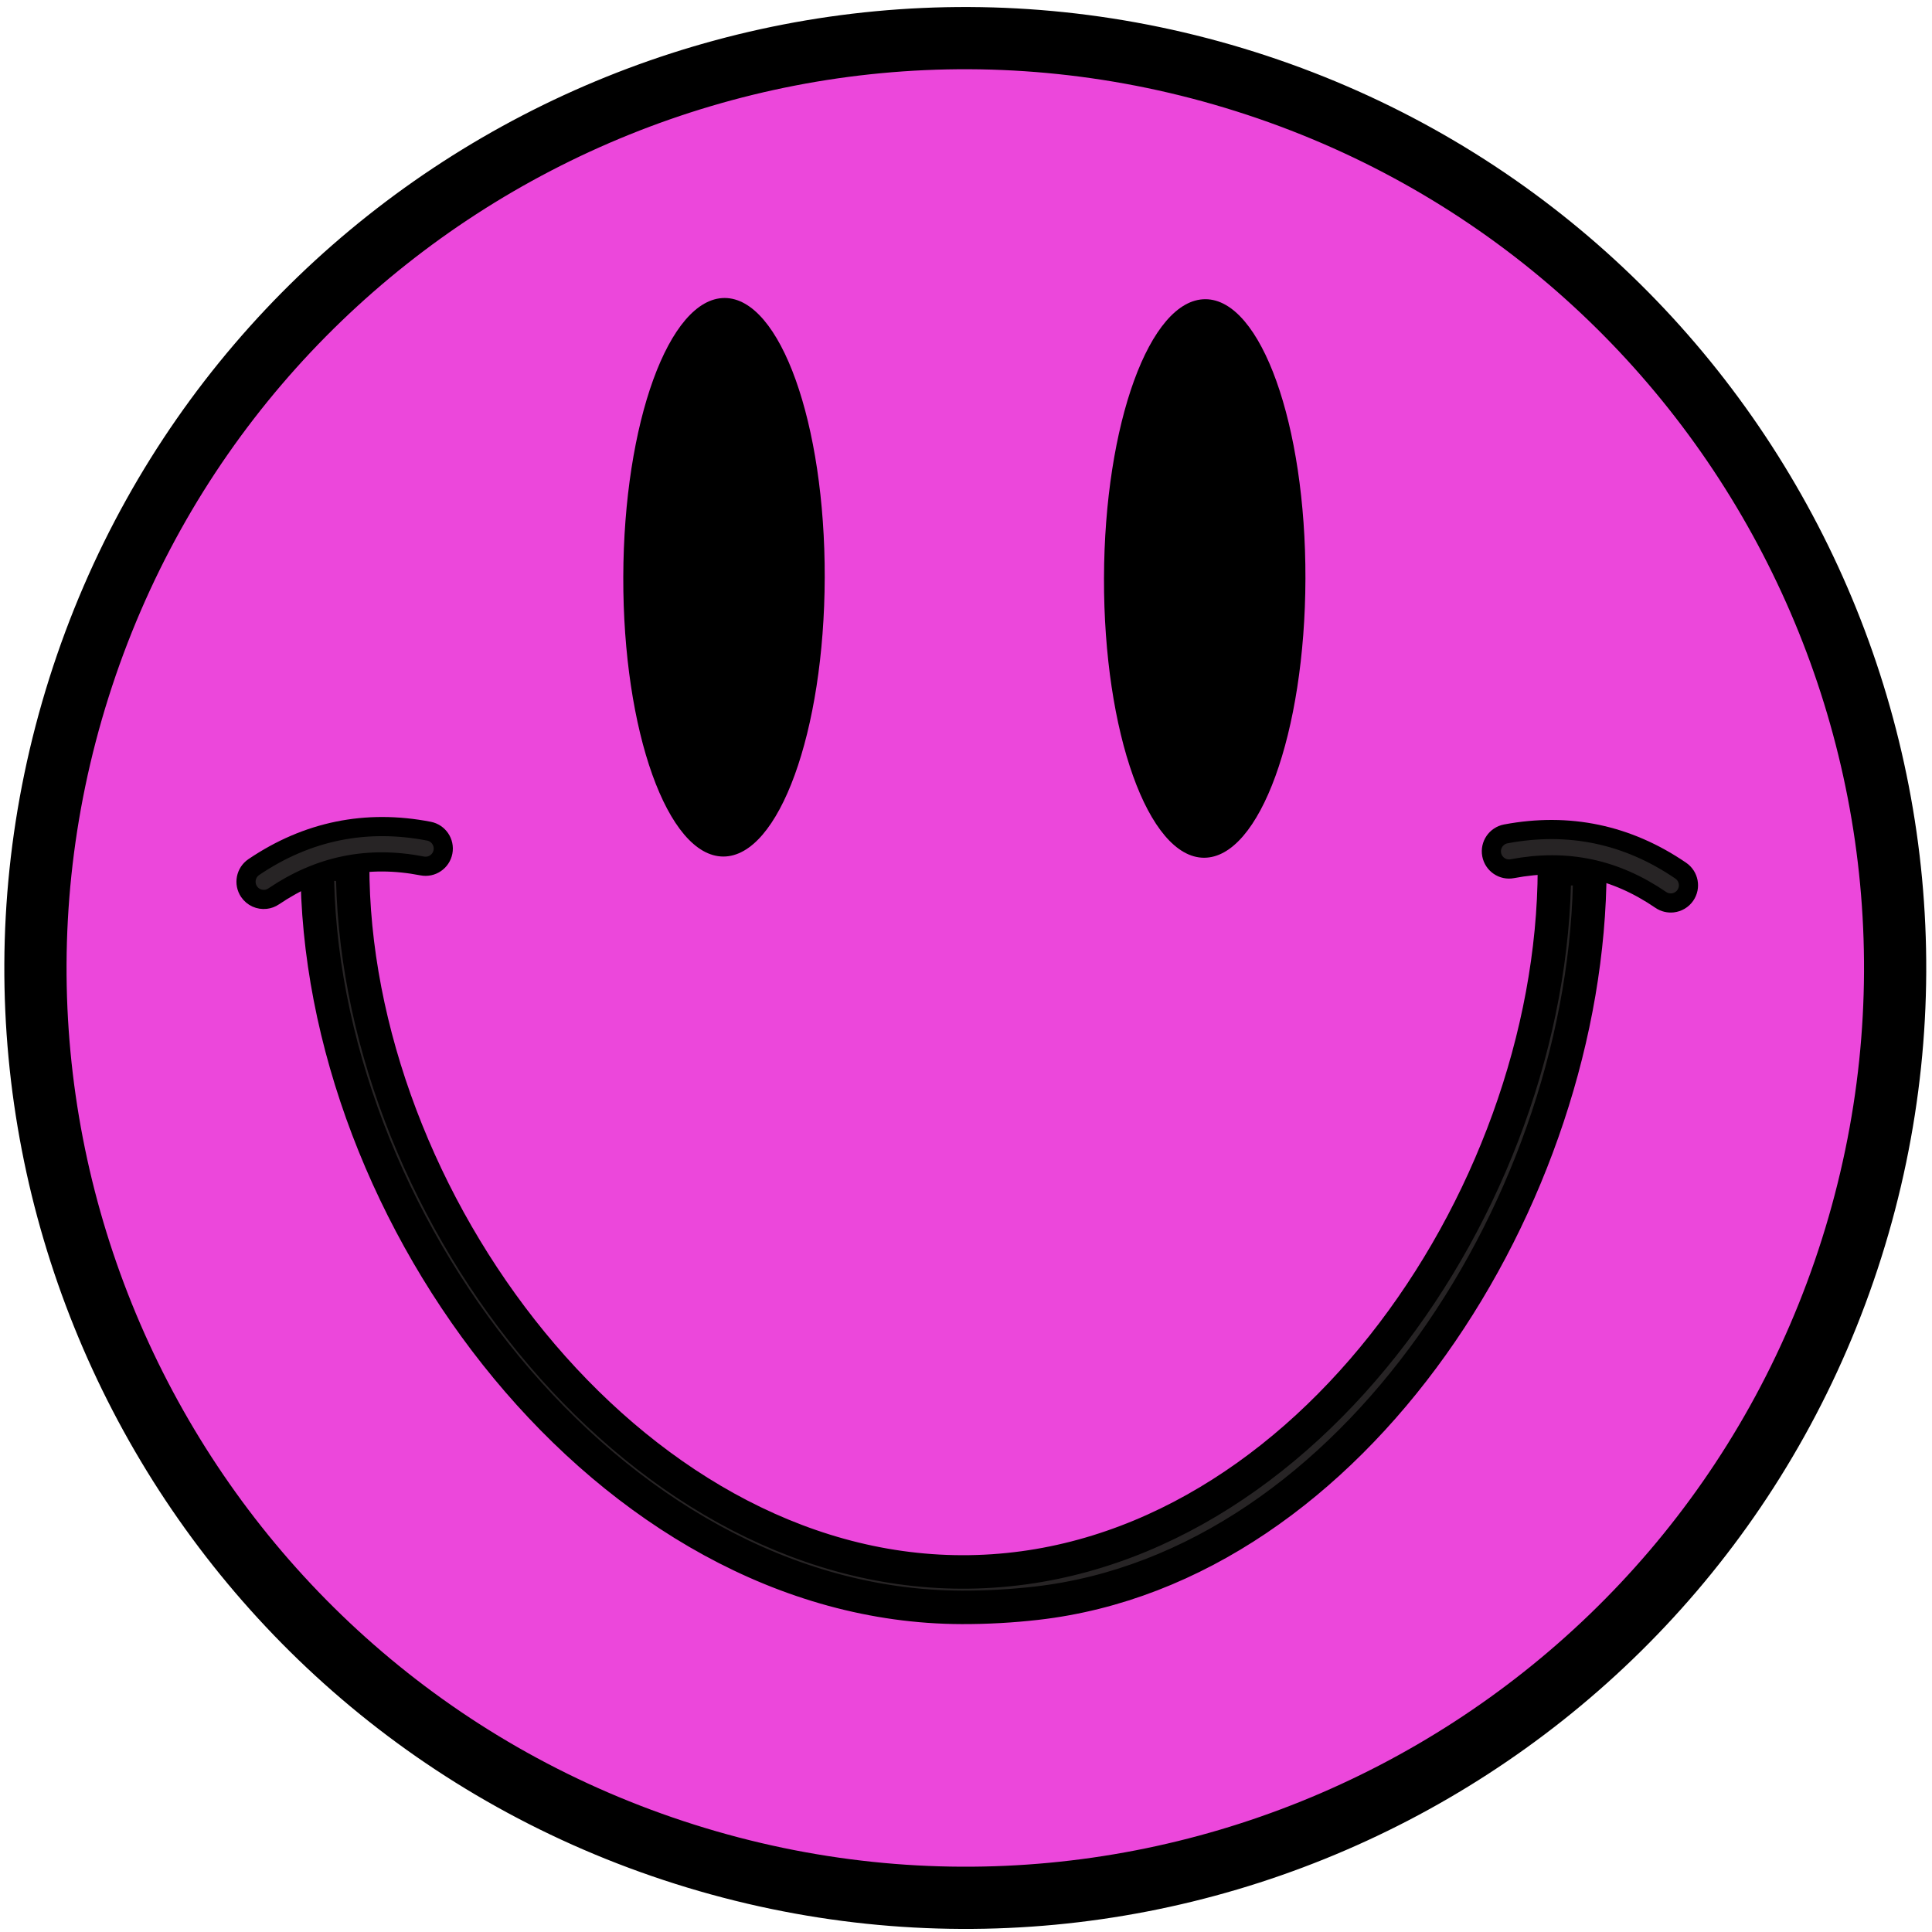 <svg width="30px" height="30px" viewBox="0 0 32 32" version="1.1" xmlns="http://www.w3.org/2000/svg" xmlns:xlink="http://www.w3.org/1999/xlink" xml:space="preserve" xmlns:serif="http://www.serif.com/" style="fill-rule:evenodd;clip-rule:evenodd;stroke-linejoin:round;stroke-miterlimit:2;">
    <g transform="matrix(0.093,0.004,-0.004,0.093,-1.847,-3.341)">
        <g>
            <g transform="matrix(0.879,-0.035,0.035,0.879,21.642,31.105)">
                <path d="M15.469,143.731C46.547,44.631 152.075,-10.512 251.175,20.563C350.276,51.642 405.419,157.171 374.342,256.272C343.265,355.369 237.736,410.515 138.636,379.435C39.536,348.359 -15.608,242.83 15.469,143.731Z" style="fill:rgb(236, 71, 219);"/>
            </g>
            <g transform="matrix(1,0,-0,1,-414.47,-555.72)">
                <path d="M455.127,712.38C431.355,800.584 483.588,891.359 571.793,915.13C659.998,938.904 750.773,886.669 774.545,798.466C798.317,710.261 746.084,619.486 657.878,595.712C569.673,571.942 478.899,624.175 455.127,712.38Z" style="fill:none;fill-rule:nonzero;stroke:black;stroke-width:11.07px;"/>
            </g>
            <g transform="matrix(0.954,-0.299,0.299,0.954,-612.406,-337.291)">
                <path d="M598.189,868.173C654.57,876.544 711.885,823.616 727.073,767.272L720.989,765.631C705.539,822.952 644.128,874.828 586.82,859.378C529.497,843.929 499.079,767.041 514.528,709.721L508.441,708.082C492.09,768.754 524.503,849.108 585.178,865.462C589.511,866.629 593.858,867.531 598.189,868.173Z" style="fill:rgb(39,36,37);fill-rule:nonzero;stroke:black;stroke-width:5.96px;"/>
            </g>
            <g transform="matrix(0.954,-0.299,0.299,0.954,-612.406,-337.291)">
                <path d="M656.855,695.016C649.712,721.52 651.67,745.096 661.229,747.672C670.788,750.248 684.329,730.851 691.471,704.345C698.614,677.841 696.655,654.266 687.098,651.69C677.538,649.113 663.999,668.511 656.855,695.016Z" style="fill-rule:nonzero;"/>
            </g>
            <g transform="matrix(0.954,-0.299,0.299,0.954,-612.406,-337.291)">
                <path d="M574.247,672.752C567.103,699.258 569.062,722.832 578.622,725.409C588.18,727.985 601.72,708.587 608.862,682.082C616.006,655.577 614.048,632.002 604.489,629.426C594.929,626.85 581.39,646.248 574.247,672.752Z" style="fill-rule:nonzero;"/>
            </g>
            <g transform="matrix(0.954,-0.299,0.299,0.954,-612.6,-358.143)">
                <path d="M733.713,796.898C734.585,797.027 735.507,796.791 736.231,796.17C737.549,795.037 737.699,793.049 736.564,791.728C729.108,783.052 719.554,778.23 708.168,777.377C706.432,777.25 704.919,778.552 704.79,780.287C704.66,782.022 705.959,783.541 707.698,783.662C717.496,784.38 725.372,788.374 731.787,795.835C732.301,796.433 732.989,796.791 733.713,796.898Z" style="fill:rgb(39,36,37);fill-rule:nonzero;stroke:black;stroke-width:3.41px;"/>
            </g>
            <g transform="matrix(0.954,-0.299,0.299,0.954,-612.6,-358.143)">
                <path d="M491.922,731.733C492.41,731.807 492.919,731.764 493.415,731.592C502.716,728.366 511.528,728.881 520.36,733.173C521.93,733.936 523.812,733.278 524.57,731.715C525.33,730.151 524.677,728.265 523.114,727.505C512.844,722.516 502.159,721.886 491.351,725.64C489.706,726.212 488.836,728.007 489.407,729.651C489.806,730.796 490.8,731.568 491.922,731.733Z" style="fill:rgb(39,36,37);fill-rule:nonzero;stroke:black;stroke-width:3.41px;"/>
            </g>
        </g>
    </g>
</svg>